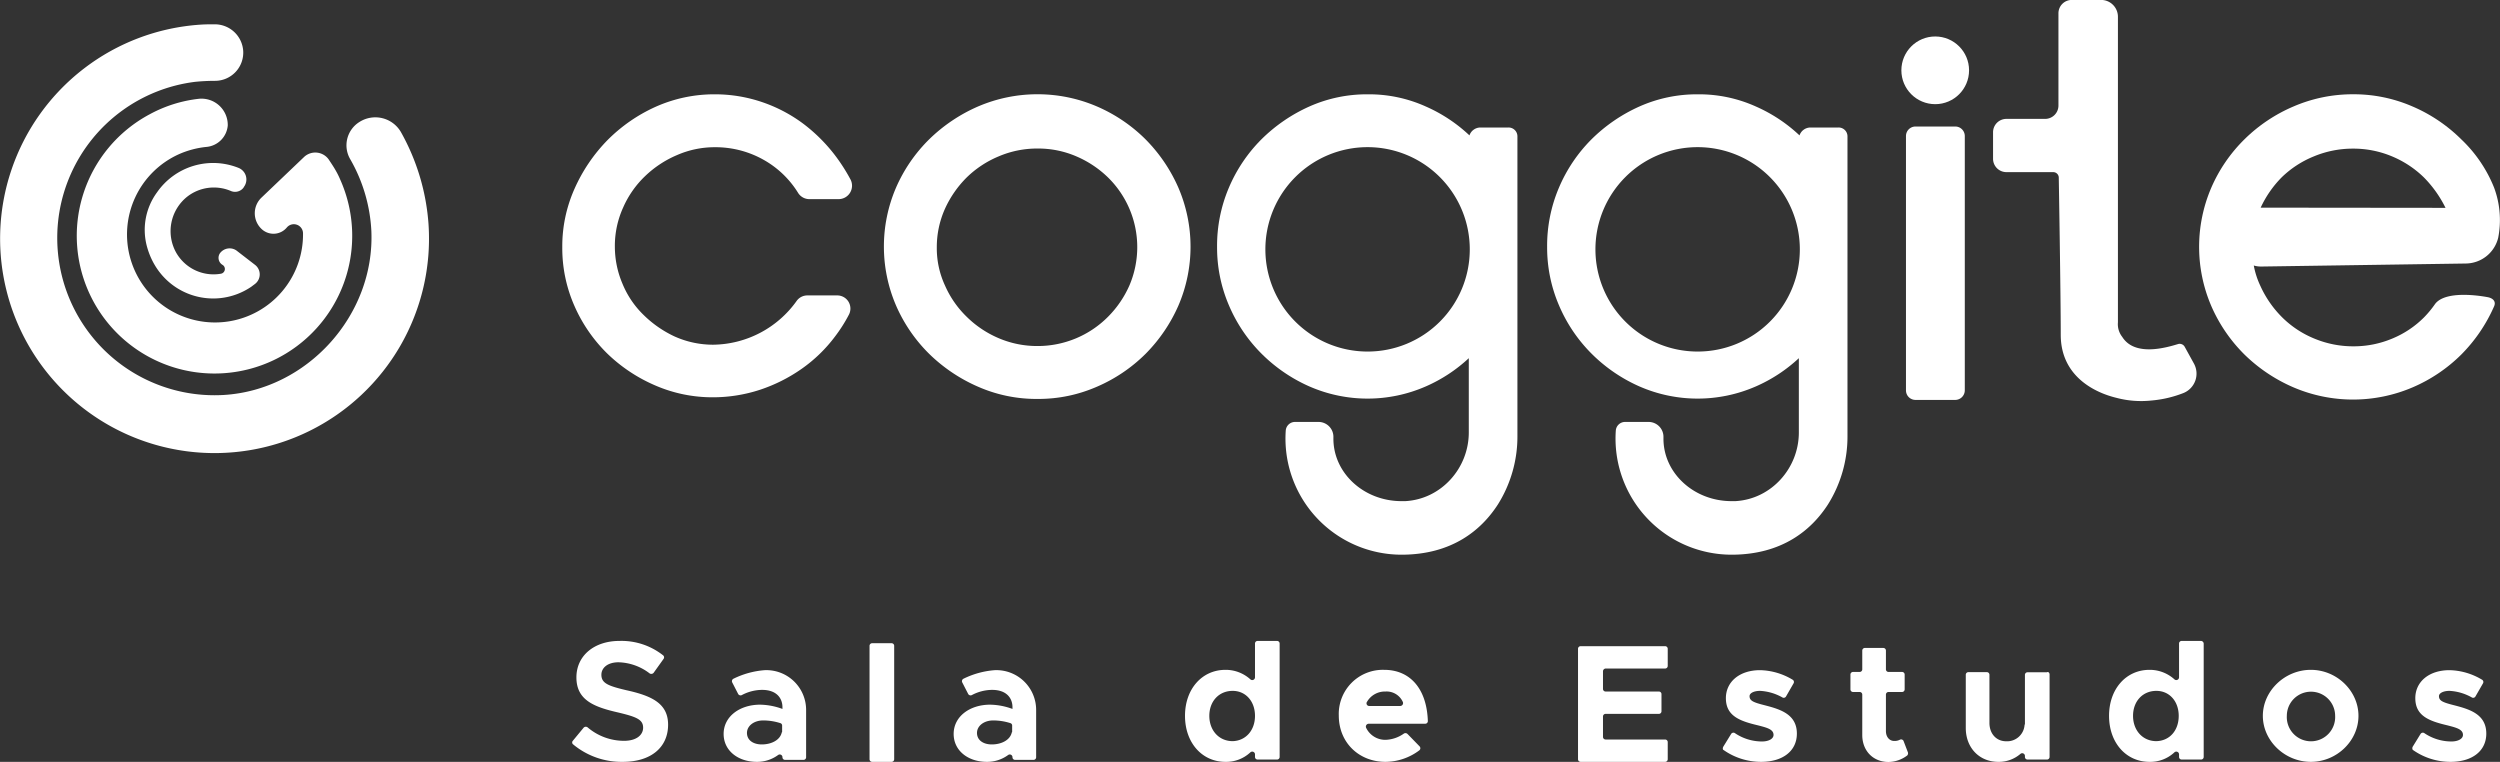 <svg id="Camada_1" data-name="Camada 1" xmlns="http://www.w3.org/2000/svg" viewBox="0 0 760.78 231.84"><rect x="0" y="0" width="760.78" height="231.84" fill="#333333" stroke="none"/><title>logo</title><circle cx="588.91" cy="21.4" r="10.3" style="fill:#fff"/><path d="M105.9,56.62a24.37,24.37,0,0,0-1.4-2.8h0c-.5-.9-1.3-2.1-2.1-3.3a5,5,0,0,0-7.4-.8L82,62.12a6.58,6.58,0,0,0-.1,9.5h0a5.28,5.28,0,0,0,7.8-.4h0a2.79,2.79,0,0,1,4.9,1.7,26.78,26.78,0,1,1-37.7-24,27.45,27.45,0,0,1,8.4-2.2,7.15,7.15,0,0,0,6.4-6.5,8,8,0,0,0-9.1-8.1,40.74,40.74,0,0,0-14.7,4.7,41.91,41.91,0,1,0,58,19.8Z" transform="translate(-2.39 -2.02)" style="fill:#fff"/><path d="M69.3,79.12h0a2.49,2.49,0,0,0,.8,3.5h0a1.46,1.46,0,0,1-.5,2.7,13.09,13.09,0,0,1-13.7-6.6,13.41,13.41,0,0,1,3.4-16.8,13.18,13.18,0,0,1,13.3-1.8,3.24,3.24,0,0,0,3.9-1l.1-.2a3.79,3.79,0,0,0-1.6-5.8,20.77,20.77,0,0,0-24.8,7.4A19.31,19.31,0,0,0,47,76.62c3.8,15,20.2,20.5,31.8,12.7l1.2-.9h0a3.66,3.66,0,0,0,0-5.8l-5.7-4.4A3.66,3.66,0,0,0,69.3,79.12Z" transform="translate(-2.39 -2.02)" style="fill:#fff"/><path d="M109,50.52a48.6,48.6,0,0,1,6.4,21.8c1.1,25.6-19.5,48.4-45,49.9a47.87,47.87,0,0,1-8.6-95.3q3-.3,6-.3a8.59,8.59,0,0,0,8.6-9.1h0a8.66,8.66,0,0,0-8.7-8.1c-1.4,0-2.9,0-4.3.1a65.26,65.26,0,1,0,69.4,60.8,66.75,66.75,0,0,0-8.4-28.1,9,9,0,0,0-12.6-3.1h0A8.37,8.37,0,0,0,109,50.52Z" transform="translate(-2.39 -2.02)" style="fill:#fff"/><path d="M257.1,91.92a4,4,0,0,1,3.6,5.9,45.94,45.94,0,0,1-4.2,6.6,44.71,44.71,0,0,1-10.1,9.8,48.88,48.88,0,0,1-12.7,6.4,46,46,0,0,1-14.3,2.3,43.64,43.64,0,0,1-17.6-3.6,48.36,48.36,0,0,1-14.6-9.7,46.36,46.36,0,0,1-10-14.5,43.48,43.48,0,0,1-3.7-17.9,42.89,42.89,0,0,1,3.7-17.7,50.18,50.18,0,0,1,10-14.8,49,49,0,0,1,14.7-10.2,43.69,43.69,0,0,1,18-3.8,44.55,44.55,0,0,1,14.5,2.4,45.23,45.23,0,0,1,12.5,6.6,50.41,50.41,0,0,1,10,10.1,55.17,55.17,0,0,1,4.3,6.8,4.09,4.09,0,0,1-3.6,6h-8.9a4.06,4.06,0,0,1-3.5-2,29,29,0,0,0-9.8-9.6,29.81,29.81,0,0,0-15.5-4.2,28.57,28.57,0,0,0-11.5,2.4,32.1,32.1,0,0,0-9.7,6.4,29.64,29.64,0,0,0-6.7,9.6,28.23,28.23,0,0,0-2.5,11.9,28.77,28.77,0,0,0,2.3,11.2,28,28,0,0,0,6.4,9.5,33.66,33.66,0,0,0,9.5,6.6,28.54,28.54,0,0,0,11.7,2.5,31.63,31.63,0,0,0,25.4-13.3,4,4,0,0,1,3.3-1.7Z" transform="translate(-2.39 -2.02)" style="fill:#fff"/><path d="M318.17,123.42a44.08,44.08,0,0,1-18.1-3.7,49.38,49.38,0,0,1-14.9-10A47,47,0,0,1,275.07,95a45.39,45.39,0,0,1,0-35.9,47,47,0,0,1,10.1-14.7,49.38,49.38,0,0,1,14.9-10,45.88,45.88,0,0,1,36.1,0,47.71,47.71,0,0,1,14.8,10,48.45,48.45,0,0,1,10,14.7A45.39,45.39,0,0,1,361,95a48.45,48.45,0,0,1-10,14.7,47.71,47.71,0,0,1-14.8,10A44.29,44.29,0,0,1,318.17,123.42Zm0-76.2a29.77,29.77,0,0,0-11.9,2.4,30.92,30.92,0,0,0-9.7,6.4,32.3,32.3,0,0,0-6.6,9.5,28.54,28.54,0,0,0-2.5,11.7,27,27,0,0,0,2.5,11.7,30,30,0,0,0,6.6,9.5,31.18,31.18,0,0,0,9.7,6.5,29.77,29.77,0,0,0,11.9,2.4,30.15,30.15,0,0,0,21.4-8.9,31.45,31.45,0,0,0,6.5-9.5,29.72,29.72,0,0,0,0-23.4,29.75,29.75,0,0,0-6.5-9.5,31.63,31.63,0,0,0-9.6-6.4A29.29,29.29,0,0,0,318.17,47.22Z" transform="translate(-2.39 -2.02)" style="fill:#fff"/><path d="M752.84,82.21a10.25,10.25,0,0,0,9.78-7.83,28.22,28.22,0,0,0-1.24-15.24,41.51,41.51,0,0,0-10-14.72,47.66,47.66,0,0,0-14.83-10,44.82,44.82,0,0,0-18-3.71,45.39,45.39,0,0,0-18.22,3.71,48,48,0,0,0-14.93,10,46.75,46.75,0,0,0-10.09,14.72,45.62,45.62,0,0,0,0,36A47.44,47.44,0,0,0,685.4,109.9a49,49,0,0,0,14.93,10,46.1,46.1,0,0,0,36.24,0,47.49,47.49,0,0,0,14.83-10,48.32,48.32,0,0,0,10-14.72h0c.52-1.24-.1-2.27-1.75-2.68,0,0-12.76-2.67-16.26,2.06a31.23,31.23,0,0,1-3.3,4,29.51,29.51,0,0,1-9.68,6.48,30.26,30.26,0,0,1-11.84,2.37,30.76,30.76,0,0,1-11.94-2.37,29.94,29.94,0,0,1-9.78-6.48A32.24,32.24,0,0,1,690.24,89a25,25,0,0,1-2-6.18h0a7.88,7.88,0,0,0,2.27.31Zm-62.5-17h0A32.59,32.59,0,0,1,696.72,56a30.34,30.34,0,0,1,9.78-6.38,30.85,30.85,0,0,1,12-2.37,30.3,30.3,0,0,1,11.84,2.37A30.88,30.88,0,0,1,740,56a35.43,35.43,0,0,1,6.59,9.27" transform="translate(-2.39 -2.02)" style="fill:#fff"/><path d="M667.2,107.52a1.76,1.76,0,0,0-2-.8c-3.6,1.1-13.2,3.9-17-2.2a6.23,6.23,0,0,1-1.3-4.4v-93A5.12,5.12,0,0,0,641.8,2h-8.9a4.06,4.06,0,0,0-4.1,4.1v28a4.06,4.06,0,0,1-4.1,4.1H613a4.06,4.06,0,0,0-4.1,4.1v8a4.06,4.06,0,0,0,4.1,4.1h14.2a1.69,1.69,0,0,1,1.7,1.7s.6,35.3.6,47.8c0,13.1,11.1,17.8,17,19.2a29.3,29.3,0,0,0,10.6.8,34.59,34.59,0,0,0,9.8-2.3,6.37,6.37,0,0,0,3.1-9Z" transform="translate(-2.39 -2.02)" style="fill:#fff"/><path d="M597.4,123.72H585.3a2.9,2.9,0,0,1-2.9-2.9V43.42a2.9,2.9,0,0,1,2.9-2.9h12.1a2.9,2.9,0,0,1,2.9,2.9v77.3A2.93,2.93,0,0,1,597.4,123.72Z" transform="translate(-2.39 -2.02)" style="fill:#fff"/><path d="M461.46,40.82h-8.6a3.55,3.55,0,0,0-3.3,2.4,46.67,46.67,0,0,0-13.3-8.8,42.1,42.1,0,0,0-17.6-3.7,43,43,0,0,0-17.8,3.7,49.24,49.24,0,0,0-14.6,10,46.45,46.45,0,0,0-9.9,14.7,45.21,45.21,0,0,0-3.6,18,44.59,44.59,0,0,0,3.6,17.8,46.45,46.45,0,0,0,9.9,14.7,48,48,0,0,0,14.6,10,44.19,44.19,0,0,0,35.4,0,46.47,46.47,0,0,0,13.1-8.6v22.6c0,10.9-8.4,20.3-19.3,20.9h-1.2c-11.4,0-20.7-8.5-20.7-19v-.4a4.53,4.53,0,0,0-4.5-4.7h-7.2a2.83,2.83,0,0,0-2.8,2.6,35.33,35.33,0,0,0,35.2,37.8c15.4,0,24.3-7.5,29.3-15.2a38.86,38.86,0,0,0,6-21V77.12h0V43.52A2.69,2.69,0,0,0,461.46,40.82ZM418.56,109a31.1,31.1,0,1,1,31.1-31.1A31.07,31.07,0,0,1,418.56,109Z" transform="translate(-2.39 -2.02)" style="fill:#fff"/><path d="M561.9,40.82h-8.6a3.55,3.55,0,0,0-3.3,2.4,46.67,46.67,0,0,0-13.3-8.8,42.1,42.1,0,0,0-17.6-3.7,43,43,0,0,0-17.8,3.7,49.24,49.24,0,0,0-14.6,10,46.45,46.45,0,0,0-9.9,14.7,45.21,45.21,0,0,0-3.6,18,44.59,44.59,0,0,0,3.6,17.8,46.45,46.45,0,0,0,9.9,14.7,48,48,0,0,0,14.6,10,44.19,44.19,0,0,0,35.4,0,46.47,46.47,0,0,0,13.1-8.6v22.6c0,10.9-8.4,20.3-19.3,20.9h-1.2c-11.4,0-20.7-8.5-20.7-19v-.4a4.53,4.53,0,0,0-4.5-4.7h-7.2a2.83,2.83,0,0,0-2.8,2.6,35.33,35.33,0,0,0,35.2,37.8c15.4,0,24.3-7.5,29.3-15.2a38.86,38.86,0,0,0,6-21V77.12h0V43.52A2.69,2.69,0,0,0,561.9,40.82ZM519,109a31.1,31.1,0,1,1,31.1-31.1A31.07,31.07,0,0,1,519,109Z" transform="translate(-2.39 -2.02)" style="fill:#fff"/><path d="M176.7,227.46l3.3-4a.91.91,0,0,1,1.2-.1,17.08,17.08,0,0,0,11.1,4.1c3.8,0,5.8-1.8,5.8-4,0-2.5-2.1-3.3-7.5-4.6-7.5-1.7-12.8-3.8-12.8-10.7,0-6.6,5.4-11.1,13.1-11.1a20.47,20.47,0,0,1,13.3,4.4.79.79,0,0,1,.1,1.1l-3,4.2a.93.93,0,0,1-1.2.2,16.24,16.24,0,0,0-9.5-3.4c-3.3,0-5.2,1.7-5.2,3.8,0,2.6,2.1,3.4,7.6,4.7,7.7,1.7,12.7,4,12.7,10.5,0,6.8-5.1,11.3-13.8,11.3a23,23,0,0,1-15.2-5.4A.76.76,0,0,1,176.7,227.46Z" transform="translate(-2.39 -2.02)" style="fill:#fff"/><path d="M247.7,218.26v14.2a.79.79,0,0,1-.8.8h-5.6a.79.79,0,0,1-.8-.8h0a.83.83,0,0,0-1.3-.7,10.75,10.75,0,0,1-6.5,2.1c-5.7,0-10.1-3.4-10.1-8.5,0-5.3,4.9-8.9,11.1-8.9a20.47,20.47,0,0,1,6.8,1.3v-.5c0-2.8-1.8-5.3-6.2-5.3a13.3,13.3,0,0,0-6.2,1.6.84.84,0,0,1-1.1-.4l-1.8-3.5a.84.84,0,0,1,.4-1.1,26,26,0,0,1,9.5-2.6A12.11,12.11,0,0,1,247.7,218.26Zm-7.3,6.4v-1.8a.76.76,0,0,0-.6-.8,17.18,17.18,0,0,0-5.2-.8c-2.7,0-4.9,1.6-4.9,3.8s1.9,3.5,4.5,3.5c2.9,0,5.6-1.3,6.1-3.7C240.4,224.86,240.4,224.76,240.4,224.66Z" transform="translate(-2.39 -2.02)" style="fill:#fff"/><path d="M267.8,197.76h5.9a.79.79,0,0,1,.8.8v34.5a.79.79,0,0,1-.8.8h-5.9a.79.79,0,0,1-.8-.8v-34.5A.79.79,0,0,1,267.8,197.76Z" transform="translate(-2.39 -2.02)" style="fill:#fff"/><path d="M317.7,218.26v14.2a.79.79,0,0,1-.8.8h-5.6a.79.79,0,0,1-.8-.8h0a.83.83,0,0,0-1.3-.7,10.75,10.75,0,0,1-6.5,2.1c-5.7,0-10.1-3.4-10.1-8.5,0-5.3,4.9-8.9,11.1-8.9a20.47,20.47,0,0,1,6.8,1.3v-.5c0-2.8-1.8-5.3-6.2-5.3a13.3,13.3,0,0,0-6.2,1.6.84.84,0,0,1-1.1-.4l-1.8-3.5a.84.84,0,0,1,.4-1.1,26,26,0,0,1,9.5-2.6A12.11,12.11,0,0,1,317.7,218.26Zm-7.3,6.4v-1.8a.76.76,0,0,0-.6-.8,17.18,17.18,0,0,0-5.2-.8c-2.7,0-4.9,1.6-4.9,3.8s1.9,3.5,4.5,3.5c2.9,0,5.6-1.3,6.1-3.7C310.4,224.86,310.4,224.76,310.4,224.66Z" transform="translate(-2.39 -2.02)" style="fill:#fff"/><path d="M391.8,197.86v34.5a.79.79,0,0,1-.8.8h-5.9a.79.79,0,0,1-.8-.8v-.8a.84.84,0,0,0-1.4-.6,10.74,10.74,0,0,1-7.6,2.9c-7.1,0-12.3-5.8-12.3-14s5.2-14,12.3-14a11.2,11.2,0,0,1,7.6,2.9.84.84,0,0,0,1.4-.6v-10.3a.79.79,0,0,1,.8-.8H391A.79.79,0,0,1,391.8,197.86Zm-7.5,22c0-4.4-2.8-7.6-6.8-7.6-4.2,0-7.1,3.2-7.1,7.6s2.9,7.7,7.1,7.7C381.4,227.46,384.3,224.36,384.3,219.86Z" transform="translate(-2.39 -2.02)" style="fill:#fff"/><path d="M430.7,225.36l3.7,3.8a.82.82,0,0,1-.1,1.2,17.27,17.27,0,0,1-10.3,3.5c-8,0-14.2-5.8-14.2-14.1a13.42,13.42,0,0,1,13.8-13.9c8.1,0,13,6,13.3,15.6a.79.79,0,0,1-.8.8H418.9a.88.88,0,0,0-.8,1.2,6.46,6.46,0,0,0,5.9,3.7,10.18,10.18,0,0,0,5.6-1.9A.91.91,0,0,1,430.7,225.36Zm-11.6-8.5h9.4a.88.88,0,0,0,.8-1.2,5.41,5.41,0,0,0-5.3-3.2,6.3,6.3,0,0,0-5.6,3.1A.81.81,0,0,0,419.1,216.86Z" transform="translate(-2.39 -2.02)" style="fill:#fff"/><path d="M490.2,206.26v5.4a.79.79,0,0,0,.8.8h16.2a.79.79,0,0,1,.8.8v5.2a.79.79,0,0,1-.8.8H491a.79.79,0,0,0-.8.8v6.2a.79.79,0,0,0,.8.8h18.1a.79.79,0,0,1,.8.8v5.2a.79.79,0,0,1-.8.8H483.4a.79.79,0,0,1-.8-.8v-33.6a.79.79,0,0,1,.8-.8h25.7a.79.79,0,0,1,.8.8v5.2a.79.79,0,0,1-.8.8H491A.86.86,0,0,0,490.2,206.26Z" transform="translate(-2.39 -2.02)" style="fill:#fff"/><path d="M526.8,229.26l2.4-3.9a.82.82,0,0,1,1.2-.2,14.73,14.73,0,0,0,8.2,2.5c2,0,3.5-.8,3.5-2,0-1.7-2-2.2-4.7-2.9-5.5-1.3-9.7-2.8-9.8-8.1-.1-5.1,4.1-8.7,10.4-8.7a20,20,0,0,1,9.9,2.9.8.8,0,0,1,.3,1.1l-2.3,4a.8.8,0,0,1-1.1.3,15.45,15.45,0,0,0-6.8-2c-1.9,0-3.2.7-3.2,1.6,0,1.4,1.1,1.9,4.7,2.8,4.6,1.2,9.7,2.7,9.7,8.6,0,5.3-4.3,8.6-10.9,8.6a19.79,19.79,0,0,1-11.4-3.6C526.6,230.16,526.6,229.66,526.8,229.26Z" transform="translate(-2.39 -2.02)" style="fill:#fff"/><path d="M583,231a1,1,0,0,1-.2.9,9.61,9.61,0,0,1-5.7,2c-4.7,0-8-3.4-8-8.2v-12.3a.79.79,0,0,0-.8-.8h-2a.79.79,0,0,1-.8-.8v-4.5a.79.79,0,0,1,.8-.8h2a.79.79,0,0,0,.8-.8V200a.79.79,0,0,1,.8-.8h5.6a.79.79,0,0,1,.8.8v5.7a.79.79,0,0,0,.8.8h4.1a.79.79,0,0,1,.8.8v4.5a.79.79,0,0,1-.8.8h-4.1a.79.79,0,0,0-.8.8v11.1c0,1.8,1.1,3,2.5,3a3.42,3.42,0,0,0,1.8-.4.81.81,0,0,1,1.1.5Z" transform="translate(-2.39 -2.02)" style="fill:#fff"/><path d="M626.1,207.26v25.1a.79.79,0,0,1-.8.8h-5.9a.79.79,0,0,1-.8-.8v-.3a.83.83,0,0,0-1.4-.6,10,10,0,0,1-6.7,2.4c-5.8,0-9.9-4.3-9.9-10.3v-16.2a.79.79,0,0,1,.8-.8H607a.79.79,0,0,1,.8.8V222c0,3.3,2.1,5.6,5.1,5.6a5.33,5.33,0,0,0,5.6-5.2l.1.2v-15.2a.79.79,0,0,1,.8-.8h5.9C625.7,206.36,626.1,206.76,626.1,207.26Z" transform="translate(-2.39 -2.02)" style="fill:#fff"/><path d="M673,197.86v34.5a.79.79,0,0,1-.8.8h-5.9a.79.79,0,0,1-.8-.8v-.8a.84.84,0,0,0-1.4-.6,10.74,10.74,0,0,1-7.6,2.9c-7.1,0-12.3-5.8-12.3-14s5.2-14,12.3-14a11.2,11.2,0,0,1,7.6,2.9.84.84,0,0,0,1.4-.6v-10.3a.79.79,0,0,1,.8-.8h5.9A.86.86,0,0,1,673,197.86Zm-7.6,22c0-4.4-2.8-7.6-6.8-7.6-4.2,0-7.1,3.2-7.1,7.6s2.9,7.7,7.1,7.7C662.6,227.46,665.4,224.36,665.4,219.86Z" transform="translate(-2.39 -2.02)" style="fill:#fff"/><path d="M691,219.86c0-7.6,6.7-14,14.6-14s14.5,6.4,14.5,14-6.6,14-14.5,14S691,227.46,691,219.86Zm22,0a7.35,7.35,0,1,0-14.7,0,7.36,7.36,0,1,0,14.7,0Z" transform="translate(-2.39 -2.02)" style="fill:#fff"/><path d="M736.6,229.26l2.4-3.9a.82.82,0,0,1,1.2-.2,14.73,14.73,0,0,0,8.2,2.5c2,0,3.5-.8,3.5-2,0-1.7-2-2.2-4.7-2.9-5.5-1.3-9.7-2.8-9.8-8.1-.1-5.1,4.1-8.7,10.4-8.7a20,20,0,0,1,9.9,2.9.8.8,0,0,1,.3,1.1l-2.3,4a.8.8,0,0,1-1.1.3,15.45,15.45,0,0,0-6.8-2c-1.9,0-3.2.7-3.2,1.6,0,1.4,1.1,1.9,4.7,2.8,4.6,1.2,9.7,2.7,9.7,8.6,0,5.3-4.3,8.6-10.9,8.6a19.79,19.79,0,0,1-11.4-3.6C736.5,230.16,736.4,229.66,736.6,229.26Z" transform="translate(-2.39 -2.02)" style="fill:#fff"/></svg>